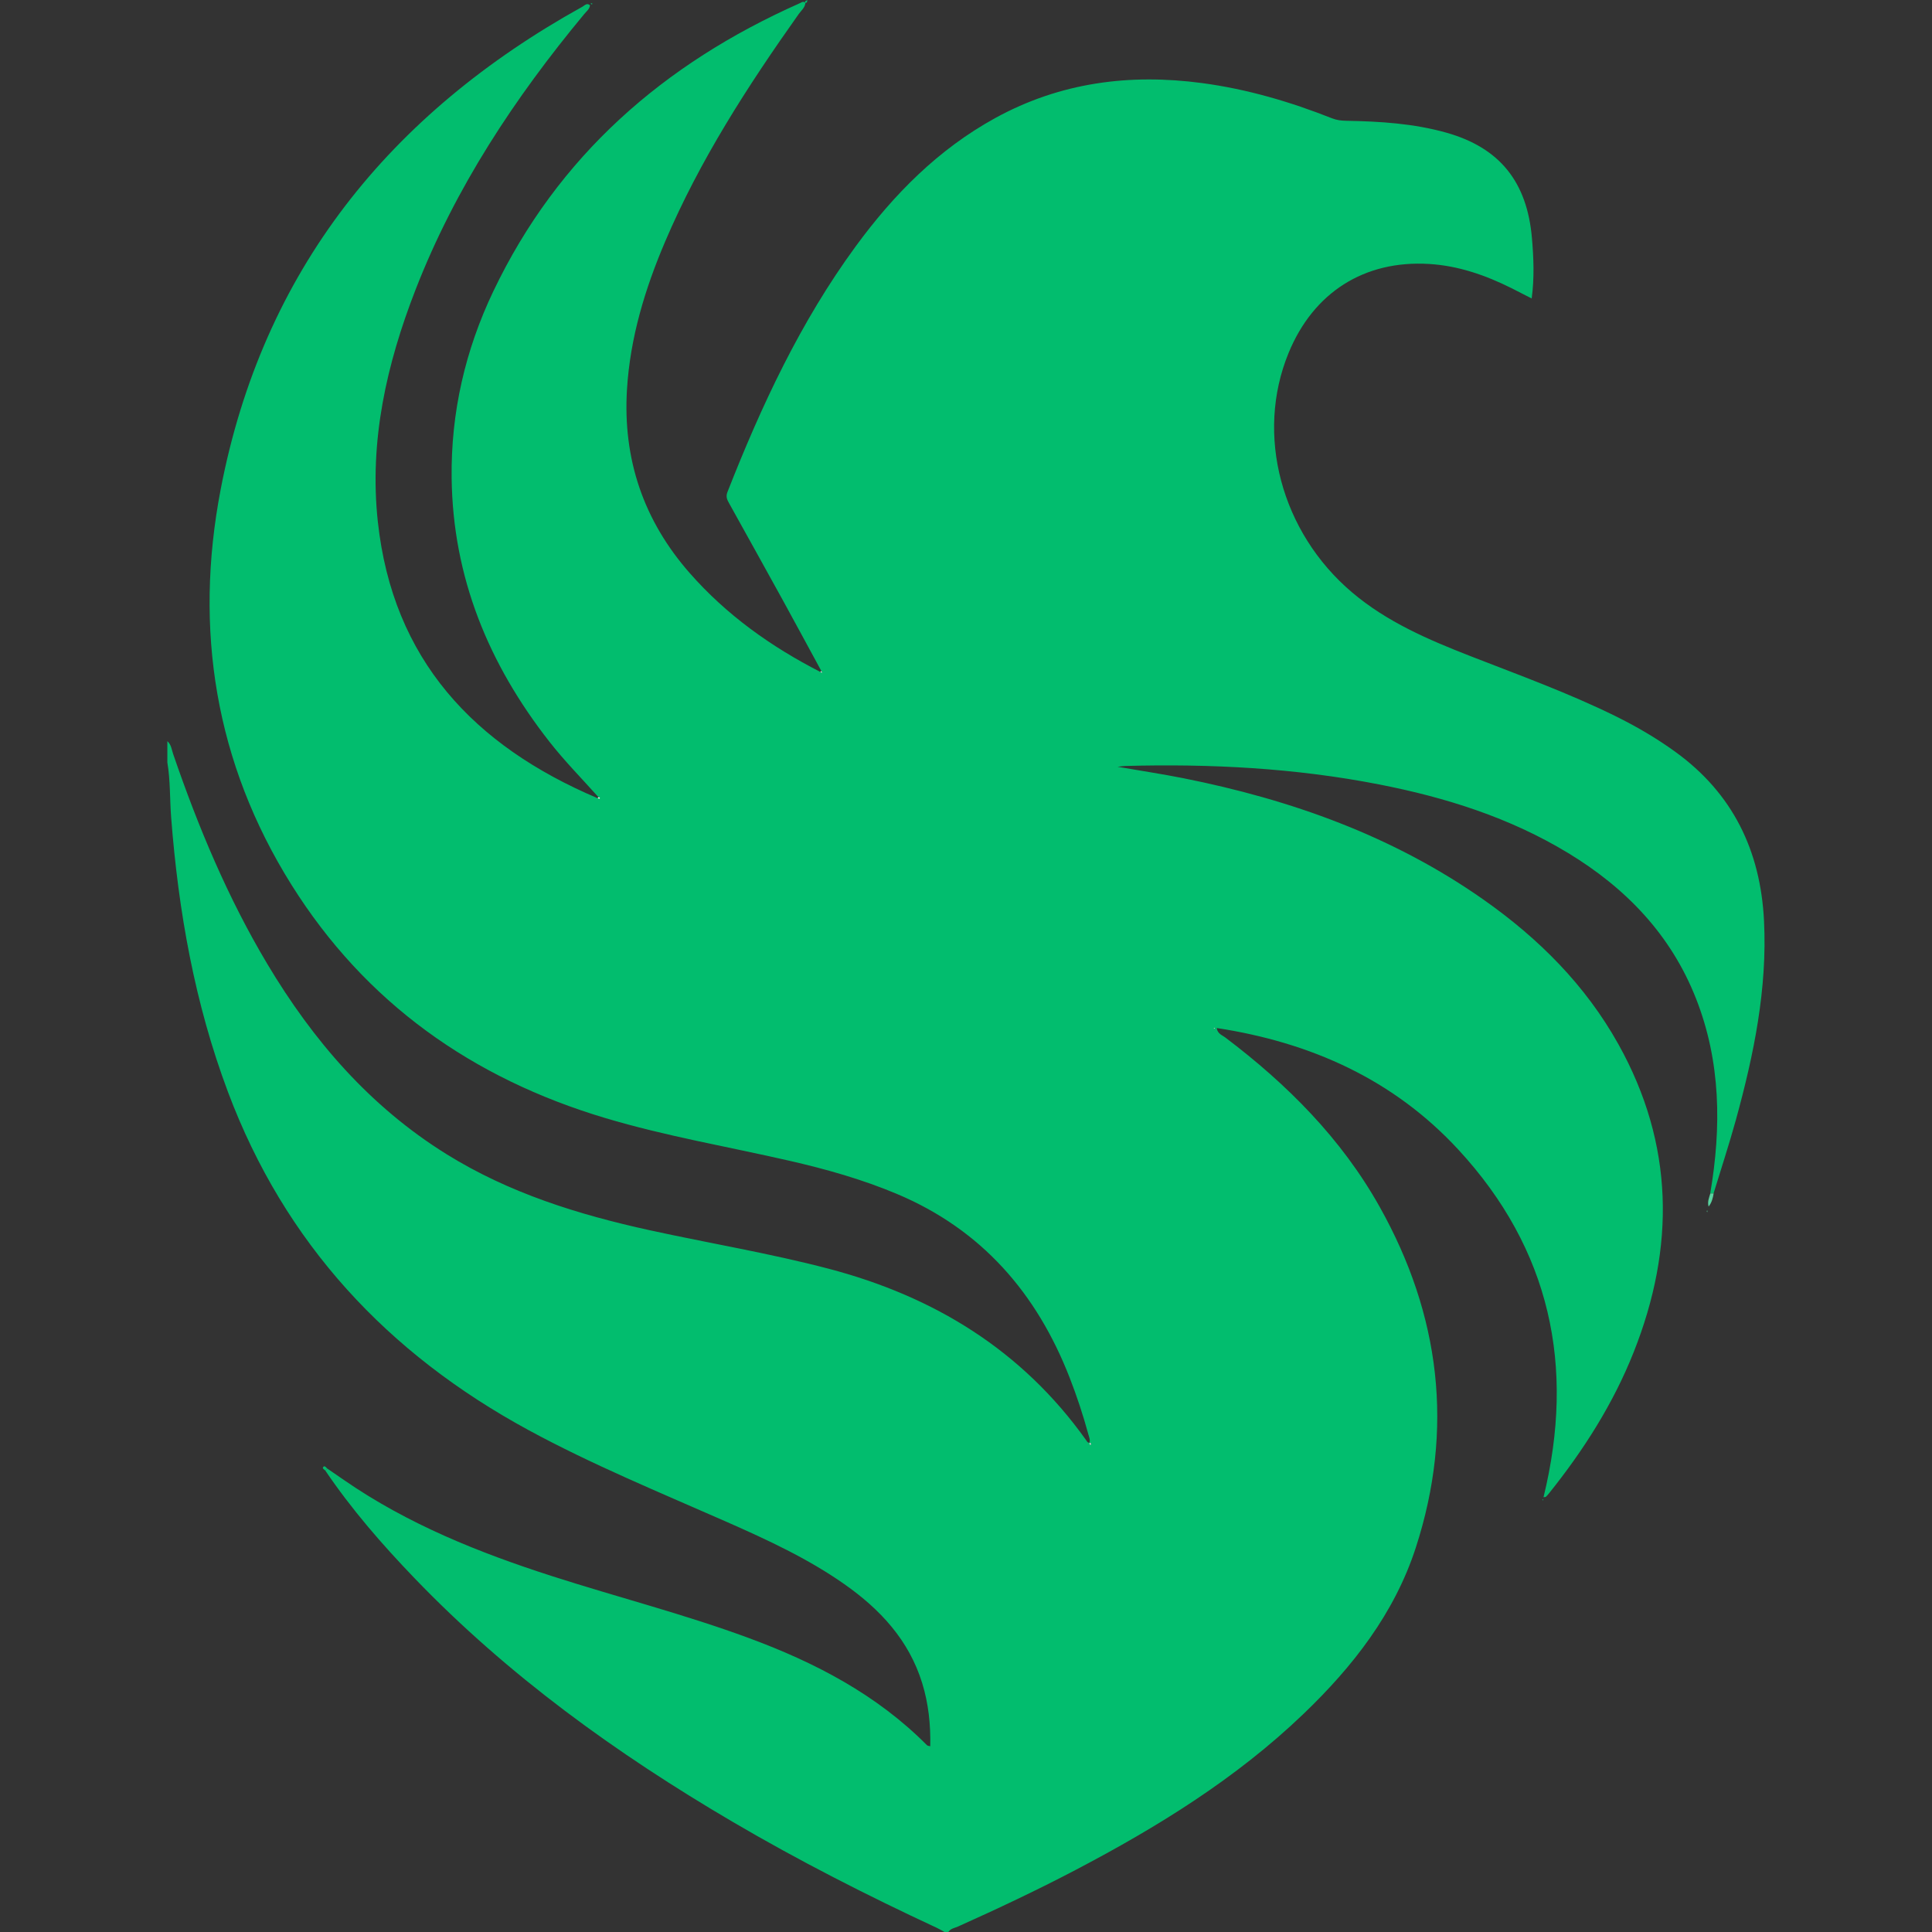 <?xml version="1.0" encoding="utf-8"?>
<!-- Generator: Adobe Illustrator 22.0.0, SVG Export Plug-In . SVG Version: 6.00 Build 0)  -->
<svg version="1.1" id="Camada_1" xmlns="http://www.w3.org/2000/svg" xmlns:xlink="http://www.w3.org/1999/xlink" x="0px" y="0px"
	 width="64px" height="64px" viewBox="0 0 64 64" enable-background="new 0 0 64 64" xml:space="preserve">
<rect x="0" y="0" width="64" height="64" fill="#333333" stroke="none"/>
<g>
	<g>
		<path fill="#02BD6E" d="M26.68,0.092c-0.012,0.162-0.14,0.257-0.223,0.375c-1.69,2.385-3.272,4.834-4.423,7.535
			c-0.667,1.565-1.158,3.177-1.264,4.891c-0.143,2.319,0.549,4.35,2.078,6.091c1.218,1.387,2.694,2.439,4.33,3.276
			c0.019,0.01,0.037,0.02,0.056,0.03c-0.009-0.021-0.017-0.041-0.026-0.062c-0.422-0.776-0.841-1.554-1.267-2.329
			c-0.591-1.074-1.187-2.145-1.782-3.216c-0.067-0.121-0.125-0.222-0.062-0.382c1.125-2.865,2.42-5.642,4.248-8.139
			c1.261-1.722,2.736-3.216,4.628-4.254c2.148-1.178,4.446-1.476,6.847-1.156c1.487,0.198,2.915,0.617,4.307,1.168
			c0.152,0.06,0.305,0.078,0.467,0.081c1.122,0.02,2.24,0.089,3.326,0.396c1.757,0.498,2.666,1.625,2.827,3.487
			c0.057,0.659,0.084,1.319-0.008,2.003c-0.226-0.116-0.441-0.227-0.658-0.336c-0.866-0.433-1.77-0.749-2.742-0.807
			c-2.148-0.129-3.831,0.947-4.653,2.948c-1.11,2.702-0.249,5.938,2.101,7.93c1.159,0.983,2.528,1.568,3.921,2.112
			c1.617,0.631,3.251,1.222,4.811,1.991c0.689,0.34,1.351,0.726,1.975,1.178c1.908,1.379,2.825,3.278,2.941,5.596
			c0.113,2.255-0.337,4.434-0.929,6.59c-0.226,0.821-0.494,1.631-0.742,2.445c-0.037,0-0.073-0.001-0.11-0.001
			c0.372-2.191,0.354-4.357-0.472-6.456c-0.83-2.109-2.315-3.653-4.228-4.815c-1.939-1.178-4.067-1.847-6.275-2.278
			c-2.777-0.542-5.585-0.687-8.408-0.61c-0.053,0.001-0.105,0.01-0.251,0.026c0.782,0.135,1.476,0.24,2.164,0.376
			c3.578,0.712,6.961,1.916,9.97,4.033c1.82,1.281,3.367,2.827,4.458,4.783c1.847,3.311,1.886,6.725,0.506,10.199
			c-0.678,1.709-1.656,3.243-2.801,4.673c-0.033,0.041-0.068,0.082-0.107,0.118c-0.012,0.012-0.039,0.008-0.079,0.015
			c1.061-4.333,0.227-8.215-2.823-11.516c-2.147-2.323-4.879-3.548-8.005-4.027c0.033,0.195,0.181,0.235,0.281,0.31
			c2.055,1.553,3.85,3.35,5.118,5.612c2.011,3.586,2.472,7.363,1.199,11.289c-0.707,2.179-2.087,3.944-3.724,5.513
			c-2.231,2.139-4.831,3.743-7.551,5.169c-1.274,0.668-2.575,1.281-3.887,1.87c-0.112,0.05-0.248,0.065-0.324,0.182
			c-0.043,0-0.085,0-0.128,0c-0.083-0.045-0.164-0.095-0.25-0.135c-2.31-1.074-4.578-2.228-6.775-3.518
			c-3.842-2.256-7.431-4.843-10.53-8.066c-1.072-1.115-2.087-2.281-2.956-3.566c0.02-0.023,0.04-0.046,0.06-0.07
			c0.184,0.127,0.369,0.252,0.553,0.38c2.116,1.465,4.474,2.408,6.906,3.19c2.168,0.697,4.379,1.26,6.518,2.051
			c2.19,0.809,4.229,1.869,5.895,3.548c0.017,0.018,0.052,0.018,0.108,0.035c0.015-0.725-0.059-1.416-0.267-2.092
			c-0.439-1.424-1.392-2.446-2.58-3.28c-1.21-0.849-2.545-1.465-3.891-2.059c-2.211-0.975-4.448-1.891-6.577-3.047
			c-4.667-2.535-8.067-6.186-9.948-11.194c-1.104-2.938-1.644-5.99-1.884-9.106c-0.046-0.604-0.024-1.213-0.125-1.813
			c0-0.235,0-0.47,0-0.704c0.129,0.112,0.142,0.279,0.192,0.425c0.828,2.414,1.808,4.759,3.12,6.956
			c1.514,2.535,3.399,4.721,5.932,6.297c2.075,1.291,4.365,2.002,6.729,2.521c1.977,0.433,3.975,0.762,5.935,1.277
			c3.492,0.918,6.402,2.699,8.523,5.672c0.029,0.041,0.05,0.096,0.116,0.093c0.007,0.026,0.013,0.052,0.02,0.078
			c0.008-0.011,0.024-0.022,0.023-0.032c0-0.029-0.011-0.054-0.049-0.04c0.038-0.098-0.005-0.188-0.03-0.279
			c-0.174-0.638-0.38-1.264-0.62-1.88c-1.09-2.8-2.914-4.908-5.725-6.091c-1.153-0.485-2.351-0.822-3.567-1.1
			c-2.034-0.466-4.095-0.815-6.099-1.415c-4.399-1.316-7.938-3.814-10.388-7.724c-2.529-4.036-3.235-8.464-2.347-13.094
			c1.39-7.25,5.601-12.455,11.986-15.996c0.071-0.039,0.146-0.138,0.25-0.045c-0.018,0.13-0.119,0.202-0.192,0.29
			c-2.301,2.773-4.271,5.749-5.585,9.124c-0.962,2.471-1.541,5.017-1.252,7.689c0.495,4.577,3.189,7.425,7.275,9.16
			c0.025,0.006,0.067,0.023,0.071,0.016c0.022-0.036-0.011-0.042-0.037-0.048c-0.546-0.611-1.122-1.194-1.628-1.841
			c-2.01-2.567-3.197-5.441-3.236-8.734c-0.026-2.167,0.45-4.233,1.381-6.183c2.141-4.486,5.644-7.538,10.134-9.534
			C26.538,0.09,26.604,0.023,26.68,0.092z M40.243,34.067c-0.006-0.006-0.011-0.015-0.018-0.015
			c-0.006-0.001-0.013,0.007-0.02,0.012c0.006,0.006,0.011,0.015,0.017,0.016C40.229,34.08,40.236,34.072,40.243,34.067z"/>
		<path fill="#59D4A0" d="M56.657,39.534c0.037,0,0.073,0.001,0.11,0.001c-0.026,0.151-0.06,0.299-0.167,0.435
			C56.553,39.805,56.618,39.671,56.657,39.534z"/>
		<path fill="#59D4A0" d="M56.56,40.127c-0.002,0.01-0.003,0.021-0.005,0.031c-0.005-0.011-0.017-0.024-0.014-0.034
			C56.549,40.086,56.558,40.087,56.56,40.127z"/>
		<path fill="#02BD6E" d="M26.674,0.096c-0.03-0.071,0.042-0.068,0.07-0.096C26.739,0.045,26.742,0.096,26.674,0.096z"/>
		<path fill="#02BD6E" d="M51.125,49.686c-0.006,0.006-0.012,0.011-0.018,0.017c-0.005-0.007-0.014-0.014-0.014-0.02
			c0-0.006,0.011-0.012,0.016-0.018C51.114,49.671,51.119,49.678,51.125,49.686z"/>
		<path fill="#FDFEFD" d="M36.087,47.802c0.038-0.014,0.049,0.01,0.049,0.04c0,0.011-0.015,0.021-0.023,0.032
			c-0.007-0.026-0.013-0.052-0.02-0.078C36.093,47.796,36.087,47.802,36.087,47.802z"/>
		<path fill="#FEFEFE" d="M27.208,22.229c0.009,0.021,0.017,0.041,0.026,0.062c-0.019-0.01-0.037-0.02-0.056-0.03
			C27.188,22.25,27.198,22.24,27.208,22.229z"/>
		<path fill="#FDFEFD" d="M19.828,26.409c0.026,0.007,0.059,0.012,0.037,0.048c-0.004,0.007-0.046-0.01-0.071-0.016
			C19.805,26.43,19.816,26.419,19.828,26.409z"/>
		<path fill="#FEFEFE" d="M40.243,34.067c-0.007,0.005-0.014,0.013-0.02,0.012c-0.006-0.001-0.011-0.01-0.017-0.016
			c0.007-0.004,0.014-0.012,0.02-0.012C40.232,34.052,40.238,34.062,40.243,34.067z"/>
		<path fill="#02BD6E" d="M10.777,48.715c-0.033-0.039-0.121-0.069-0.061-0.129c0.038-0.038,0.088,0.022,0.121,0.06
			C10.817,48.668,10.797,48.691,10.777,48.715z"/>
		<path fill="#02BD6E" d="M19.606,0.147c-0.013-0.008-0.026-0.016-0.038-0.023c0.007-0.007,0.015-0.02,0.02-0.019
			c0.014,0.004,0.026,0.013,0.039,0.02C19.621,0.132,19.614,0.139,19.606,0.147z"/>
	</g>
</g>
</svg>
